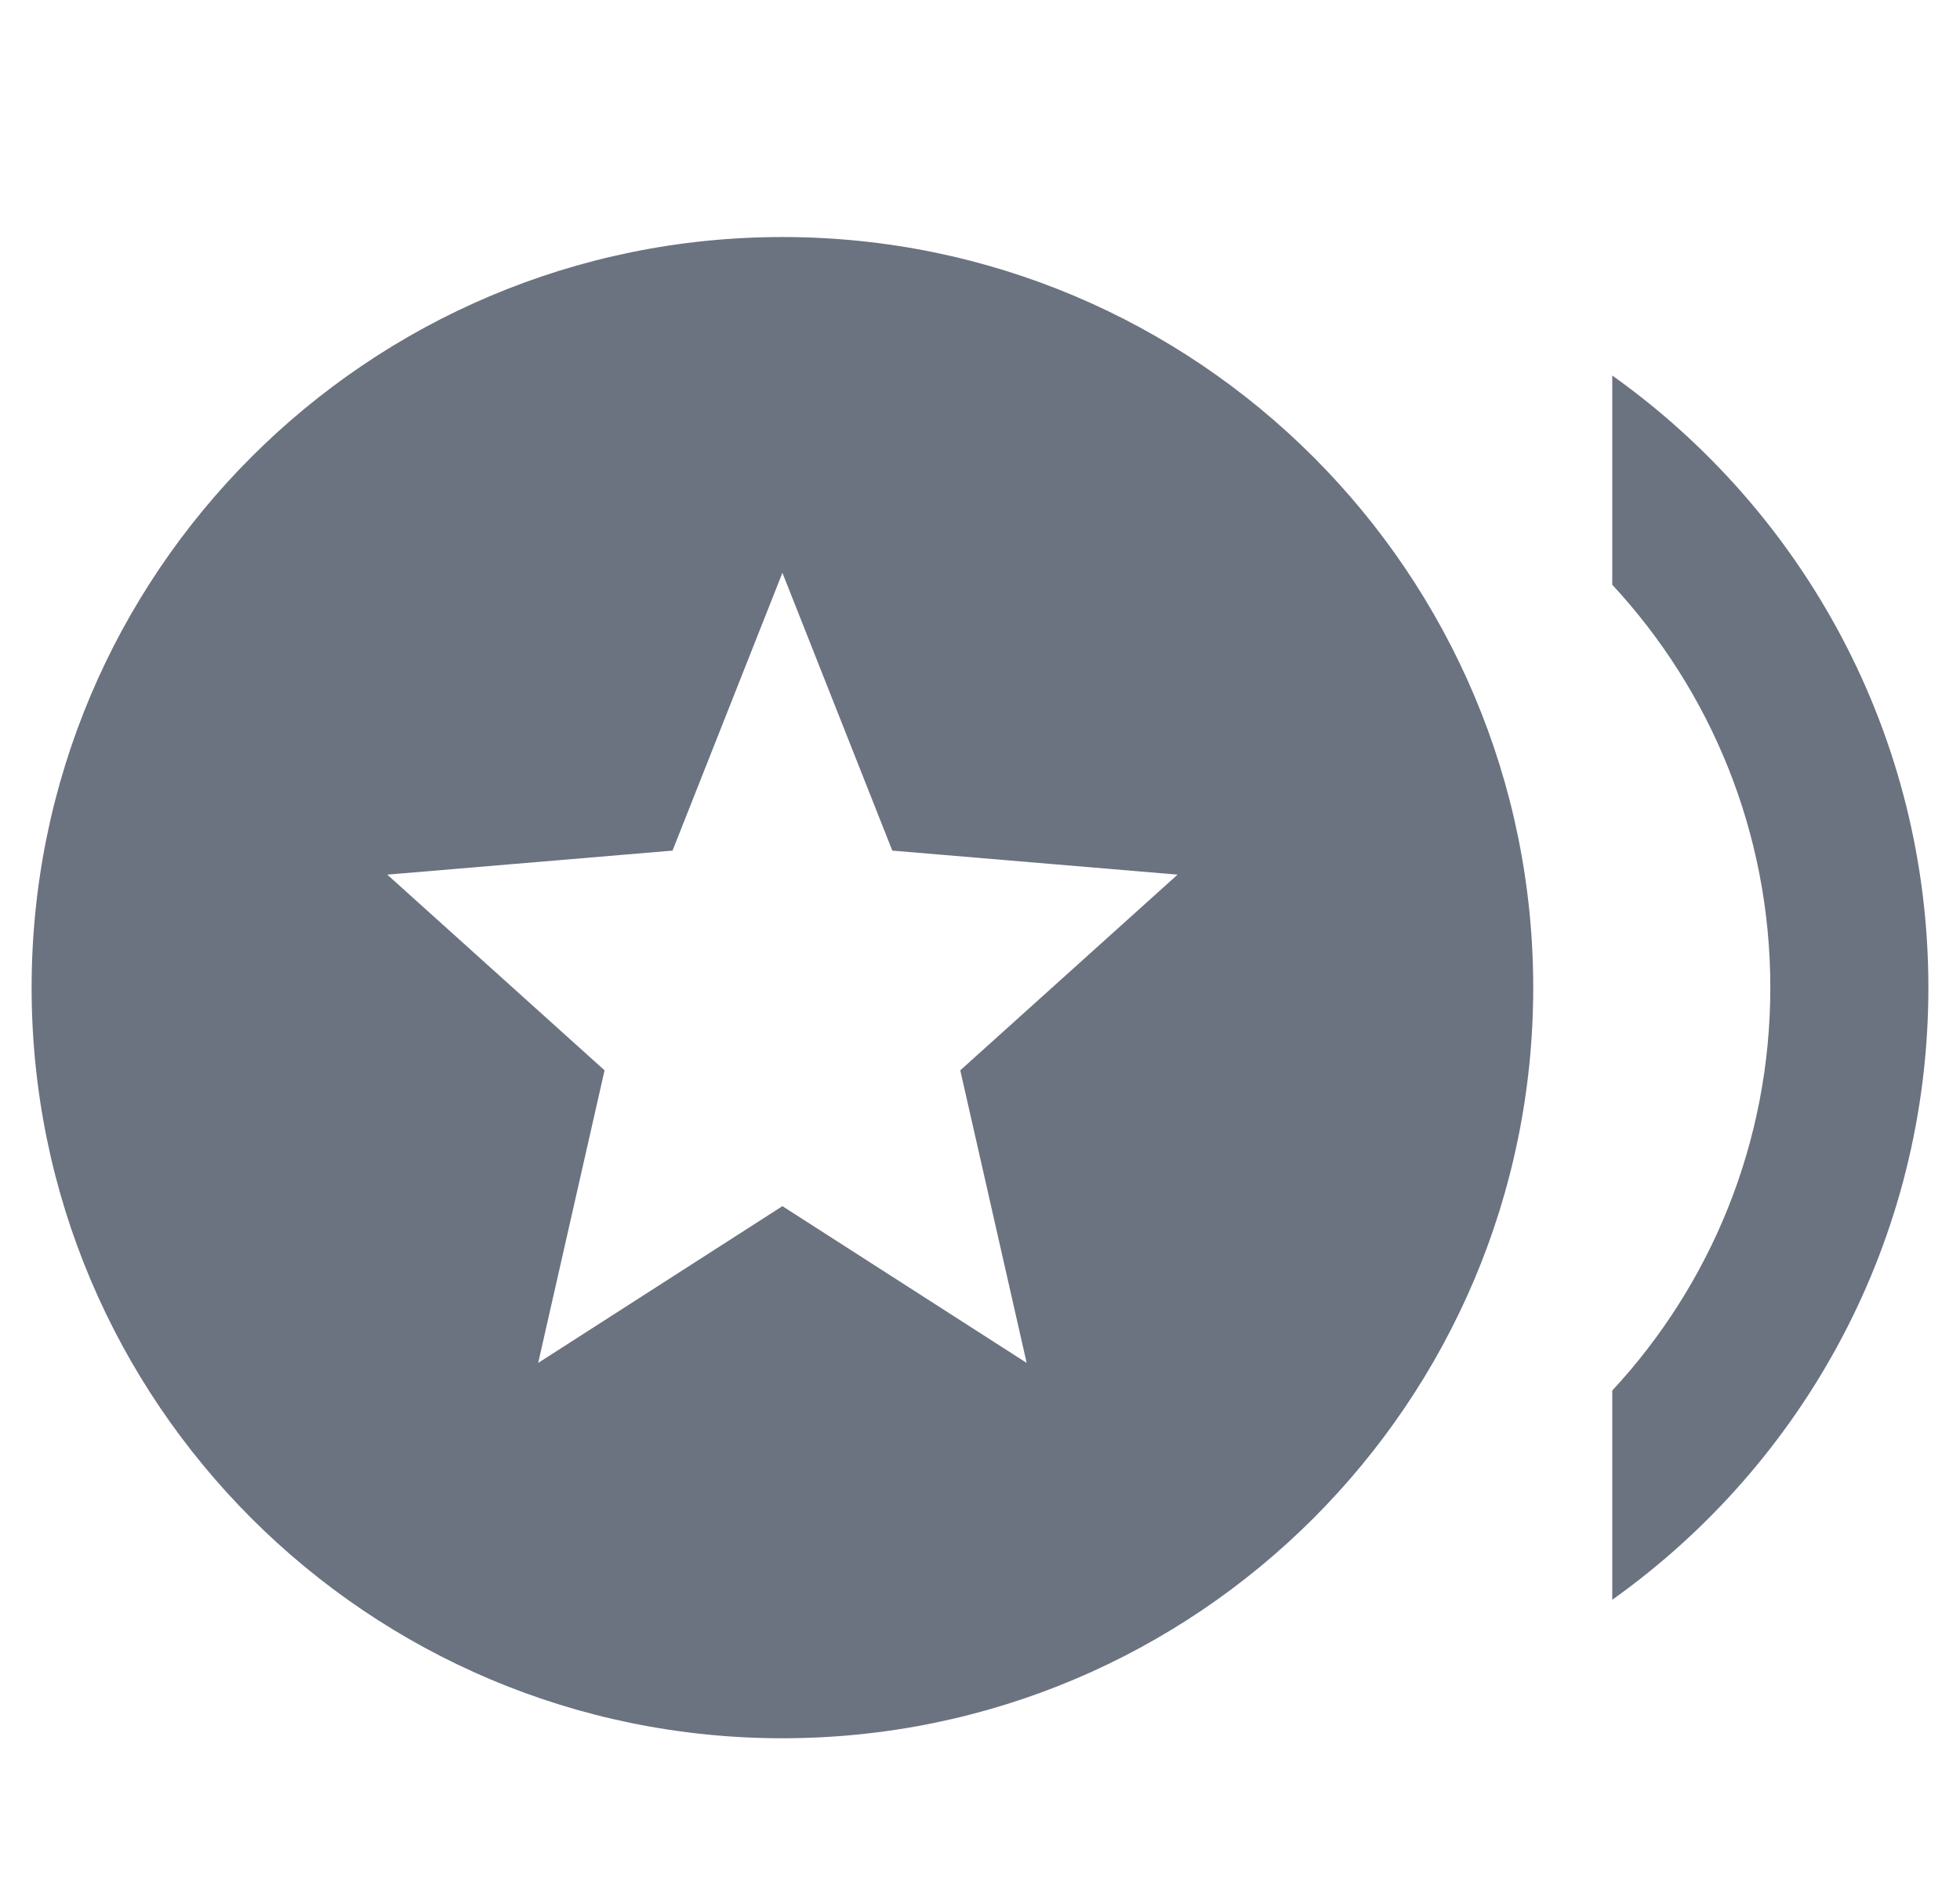 <svg width="31" height="30" viewBox="0 0 31 30" fill="none" xmlns="http://www.w3.org/2000/svg">
<path d="M24.25 15.625C24.25 22.183 18.933 27.5 12.375 27.5C5.817 27.5 0.5 22.183 0.5 15.625C0.5 9.067 5.817 3.75 12.375 3.75C18.933 3.75 24.25 9.067 24.25 15.625ZM12.375 9.062L10.637 13.457L6.125 13.837L9.562 16.933L8.512 21.562L12.375 19.082L16.238 21.562L15.188 16.933L18.625 13.837L14.113 13.457L12.375 9.062Z" fill="#6B7280"/>
<path d="M30.5 15.625C30.5 19.621 28.526 23.156 25.5 25.309V21.999C27.052 20.326 28 18.086 28 15.625C28 13.164 27.052 10.924 25.5 9.251V5.941C28.526 8.094 30.5 11.629 30.5 15.625Z" fill="#6B7280"/>
</svg>
